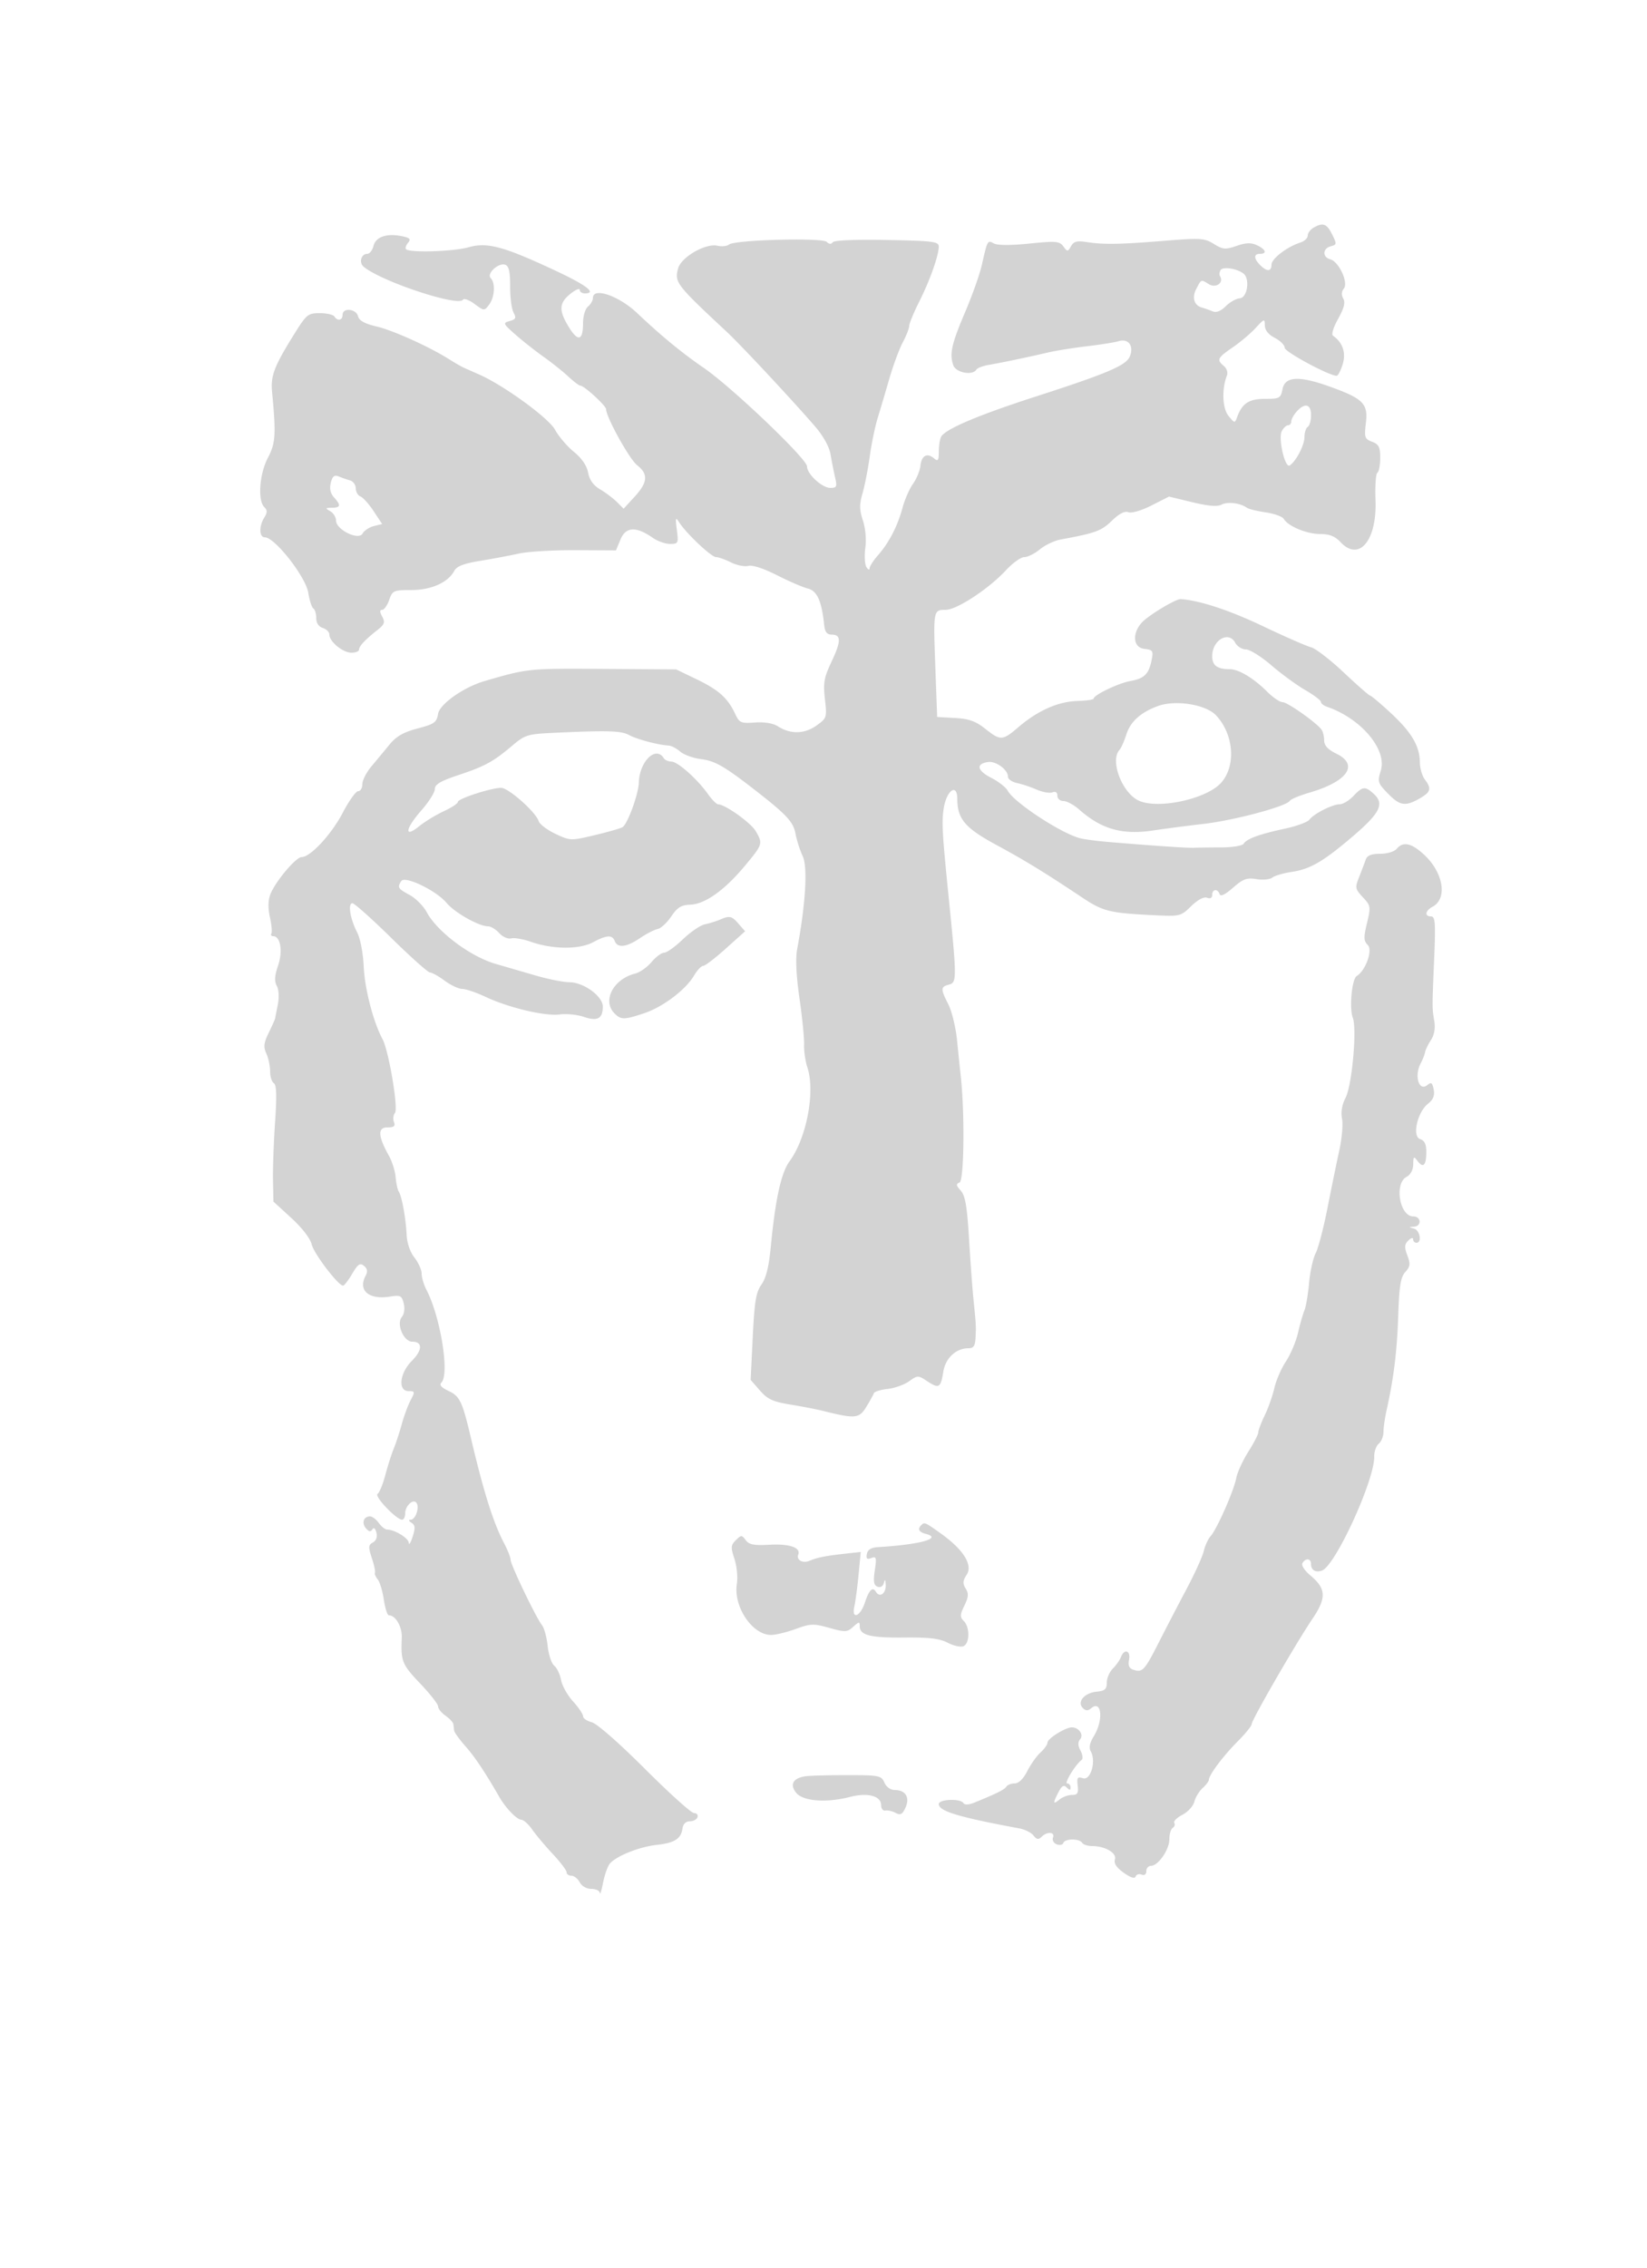 <svg xmlns="http://www.w3.org/2000/svg" width="500" height="688"><path d="M398.75 69.08c-.962.561-1.75 1.642-1.75 2.402 0 .761-1.002 1.701-2.226 2.09-3.999 1.269-8.749 4.89-8.762 6.678-.015 2.172-1.377 2.242-3.441.179-1.982-1.983-2.012-3.429-.071-3.429 2.26 0 1.788-1.359-.904-2.607-1.797-.833-3.332-.782-6.199.204-3.401 1.169-4.145 1.104-6.909-.604-2.853-1.764-4.035-1.838-15.042-.943-13.576 1.105-18.39 1.18-23.606.372-2.879-.446-3.879-.179-4.692 1.255-.984 1.737-1.094 1.74-2.34.06-1.174-1.582-2.231-1.669-10.308-.849-5.595.569-9.668.557-10.765-.03-1.966-1.052-1.928-1.121-3.696 6.642-.626 2.75-2.872 9.075-4.992 14.055-4.168 9.797-4.83 12.721-3.666 16.195.774 2.309 5.858 3.29 7.051 1.36.302-.489 2.016-1.136 3.809-1.438 3.822-.645 11.41-2.229 17.759-3.708 2.475-.577 7.875-1.447 12-1.933s8.431-1.173 9.57-1.527c3.058-.95 4.812 1.563 3.342 4.789-1.182 2.595-7.152 5.122-27.912 11.813-17.695 5.703-27.661 9.888-29.235 12.278-.404.614-.741 2.634-.75 4.488-.013 2.85-.243 3.184-1.481 2.156-2.117-1.757-3.778-.839-4.109 2.27-.159 1.486-1.173 3.943-2.253 5.461-1.081 1.518-2.509 4.778-3.173 7.245-1.503 5.58-4.106 10.62-7.438 14.402-1.409 1.598-2.568 3.398-2.576 4-.009.601-.436.429-.95-.384-.514-.812-.668-3.423-.342-5.801.349-2.545.046-5.981-.736-8.351-1.066-3.23-1.088-4.851-.114-8.198.668-2.295 1.654-7.322 2.189-11.172.536-3.85 1.598-9.025 2.36-11.5a925.707 925.707 0 003.558-12c1.195-4.125 3.045-9.136 4.111-11.136 1.067-2 1.949-4.25 1.961-5 .013-.75 1.382-4.064 3.042-7.364 3.247-6.451 5.908-13.952 5.925-16.701.01-1.517-1.69-1.733-15.739-2-9.624-.183-16.026.087-16.458.693-.46.643-1.099.601-1.821-.121-1.338-1.338-27.834-.623-29.625.799-.635.504-2.21.674-3.5.377-3.637-.835-11.066 3.443-11.991 6.904-1.123 4.199-.584 4.9 14.771 19.205 4.353 4.056 20.116 20.938 26.874 28.783 2.429 2.819 4.247 6.1 4.628 8.352.346 2.04.965 5.172 1.375 6.959.666 2.898.512 3.25-1.423 3.25-2.53 0-7.08-4.183-7.08-6.508 0-2.277-22.804-24.022-31.338-29.884-6.699-4.601-12.956-9.743-20.241-16.636C187.87 89.72 180 87.026 180 90.378c0 .757-.675 1.937-1.5 2.622-.854.709-1.5 2.889-1.5 5.063 0 5.274-1.5 5.704-4.269 1.224-3.14-5.082-3.055-7.344.382-10.113 1.588-1.279 2.887-1.842 2.887-1.25 0 .592.675 1.076 1.5 1.076 3.784 0 .664-2.43-8.819-6.869-15.836-7.414-20.761-8.736-26.489-7.11-4.554 1.293-17.805 1.7-18.923.581-.305-.304-.033-1.182.605-1.95.939-1.131.568-1.514-1.956-2.018-4.585-.917-7.843.219-8.535 2.977-.33 1.314-1.178 2.389-1.884 2.389-1.861 0-2.602 2.67-1.09 3.924 5.382 4.467 28.768 12.217 30.144 9.99.304-.492 1.88.086 3.502 1.285 2.904 2.147 2.97 2.15 4.415.24 1.709-2.259 1.981-6.588.506-8.063-1.367-1.367 2.418-4.822 4.435-4.049 1.089.418 1.478 2.163 1.457 6.537-.016 3.282.447 6.855 1.028 7.941.884 1.652.693 2.074-1.17 2.583-2.115.578-2.027.784 1.774 4.13 2.2 1.936 6.025 4.954 8.5 6.705 2.475 1.752 5.85 4.441 7.5 5.976 1.65 1.536 3.322 2.794 3.715 2.796 1.131.008 7.785 6.111 7.785 7.14 0 2.371 7.064 15.127 9.39 16.957 3.477 2.735 3.29 5.196-.73 9.582l-3.341 3.645-2.021-2.021c-1.112-1.112-3.398-2.835-5.08-3.828-2.079-1.228-3.256-2.861-3.676-5.097-.399-2.13-1.925-4.355-4.329-6.313-2.042-1.663-4.613-4.676-5.713-6.697-1.938-3.558-15.471-13.409-23-16.74-1.65-.73-3.675-1.624-4.5-1.986-.825-.363-2.85-1.516-4.5-2.563-6.022-3.823-17.128-8.847-22.153-10.022-3.628-.848-5.303-1.774-5.657-3.129-.598-2.289-4.69-2.658-4.69-.423 0 1.698-1.566 2.011-2.5.5-.34-.55-2.328-1-4.417-1-3.576 0-4.027.365-7.691 6.237-6.192 9.921-7.267 12.73-6.791 17.74 1.225 12.917 1.061 15.468-1.285 19.922-2.55 4.844-3.138 12.879-1.091 14.926.967.967.967 1.639 0 3.186-1.648 2.639-1.552 5.989.17 5.989 3.041 0 12.417 11.971 13.197 16.85.369 2.307 1.062 4.436 1.539 4.731.478.295.869 1.605.869 2.911 0 1.495.74 2.608 2 3.008 1.1.349 2 1.262 2 2.028 0 2.126 4.09 5.472 6.689 5.472 1.271 0 2.311-.418 2.311-.929 0-1.054 1.817-2.995 5.559-5.939 2.161-1.699 2.395-2.349 1.471-4.077-.788-1.472-.792-2.055-.013-2.055.598 0 1.558-1.35 2.133-3 .995-2.855 1.318-3 6.698-3.004 6.052-.004 11.164-2.282 13.056-5.817.751-1.402 2.882-2.23 7.814-3.035 3.73-.608 9.032-1.603 11.782-2.211 2.75-.608 10.51-1.075 17.245-1.039l12.245.066 1.404-3.36c1.596-3.821 4.745-3.968 9.76-.458 1.46 1.022 3.828 1.858 5.262 1.858 2.487 0 2.582-.196 2.059-4.25-.482-3.73-.392-4.005.738-2.25 2.167 3.367 9.742 10.5 11.151 10.5.731 0 2.774.721 4.539 1.602 1.766.881 4.14 1.359 5.275 1.062 1.245-.326 4.691.795 8.693 2.827 3.646 1.851 7.862 3.671 9.369 4.043 2.81.695 4.206 3.788 4.949 10.966.226 2.181.835 3.001 2.229 3.004 2.963.007 2.975 1.972.051 8.153-2.322 4.909-2.6 6.465-2.04 11.418.636 5.623.586 5.778-2.6 8.047-3.611 2.571-7.873 2.653-11.658.224-1.462-.939-4.055-1.375-6.97-1.171-4.31.302-4.741.111-6.05-2.675-2.233-4.752-4.977-7.207-11.657-10.429l-6.227-3.003-22.383-.153c-22.435-.153-22.699-.125-35.822 3.705-6.307 1.841-13.554 6.949-14.068 9.915-.456 2.633-1.132 3.116-6.246 4.459-4.267 1.121-6.44 2.366-8.491 4.865a946.191 946.191 0 01-5.507 6.632c-1.513 1.8-2.75 4.226-2.75 5.391s-.567 2.118-1.261 2.118c-.693 0-2.805 2.952-4.694 6.559C100.597 253.146 94.232 260 91.564 260c-1.745 0-8.052 7.523-9.5 11.331-.692 1.82-.733 4.187-.12 6.914.512 2.281.708 4.509.435 4.951-.273.442-.009.804.587.804 2.186 0 2.935 4.608 1.45 8.918-1.051 3.052-1.154 4.702-.384 6.142.624 1.166.749 3.491.306 5.704a360.532 360.532 0 00-.831 4.236c-.046.275-.915 2.21-1.933 4.3-1.499 3.081-1.634 4.273-.712 6.297.626 1.373 1.138 3.799 1.138 5.391s.511 3.21 1.135 3.595c.812.502.918 3.864.373 11.809-.419 6.11-.704 14.033-.634 17.608l.129 6.5 5.457 5c3.259 2.986 5.742 6.208 6.165 8 .658 2.785 8.061 12.498 9.526 12.5.358 0 1.608-1.62 2.776-3.601 1.748-2.962 2.383-3.387 3.578-2.395 1.052.873 1.183 1.711.474 3.035-2.37 4.428 1.036 7.32 7.404 6.286 3.172-.515 3.582-.312 4.179 2.065.393 1.567.161 3.239-.572 4.122-1.74 2.097.537 7.488 3.163 7.488 3.179 0 3.136 2.557-.097 5.79-3.755 3.755-4.347 9.21-.999 9.21 1.929 0 1.966.17.602 2.75-.8 1.512-2.008 4.775-2.686 7.25-.678 2.475-1.786 5.85-2.463 7.5-.676 1.65-1.822 5.25-2.546 8-.724 2.75-1.78 5.309-2.347 5.687-1.059.706 5.722 7.813 7.454 7.813.511 0 .929-.845.929-1.878 0-2.362 2.541-4.673 3.476-3.162.908 1.47-.358 5.037-1.793 5.055-.741.01-.652.352.236.914 1.131.715 1.202 1.578.352 4.235-.587 1.835-1.116 2.661-1.177 1.836-.105-1.437-4.316-4-6.573-4-.594 0-1.728-.9-2.521-2-.793-1.1-1.991-2-2.662-2-1.938 0-2.624 1.951-1.262 3.591.881 1.062 1.453 1.171 1.947.372.439-.71.903-.354 1.245.955.344 1.315-.046 2.418-1.055 2.982-1.392.78-1.435 1.397-.329 4.748.699 2.119 1.124 4.12.944 4.448-.181.328.192 1.228.828 2 .636.772 1.475 3.541 1.864 6.154s1.074 4.75 1.522 4.75c2.075 0 4.08 3.517 3.928 6.888-.318 7.03.086 8.034 5.53 13.746 3.025 3.173 5.5 6.328 5.5 7.011 0 .683 1.012 1.951 2.25 2.818 1.237.866 2.306 2.017 2.375 2.556l.25 1.978c.069.549 1.617 2.686 3.44 4.75 2.867 3.247 5.872 7.745 10.308 15.43 1.917 3.321 5.305 6.822 6.62 6.84.692.01 2.187 1.35 3.324 2.979 1.137 1.628 3.949 4.969 6.25 7.424 2.301 2.454 4.183 4.939 4.183 5.521 0 .583.659 1.059 1.465 1.059.805 0 1.946.9 2.535 2 .626 1.17 2.094 2 3.535 2 1.356 0 2.514.563 2.575 1.25.06.688.495-.71.966-3.107.471-2.396 1.395-5.006 2.054-5.799 1.902-2.292 8.943-5.115 14.192-5.69 5.465-.599 7.421-1.836 7.868-4.977.195-1.37 1.02-2.177 2.224-2.177 1.053 0 2.103-.562 2.333-1.25.231-.687-.246-1.25-1.06-1.25-.813 0-7.532-6.049-14.929-13.442-7.793-7.789-14.567-13.723-16.104-14.109-1.46-.366-2.654-1.192-2.654-1.835 0-.642-1.372-2.67-3.048-4.505-1.676-1.836-3.307-4.748-3.623-6.473-.317-1.725-1.248-3.674-2.069-4.332-.821-.657-1.723-3.357-2.004-6-.281-2.642-1.054-5.479-1.718-6.304-1.768-2.195-9.538-18.358-9.538-19.839 0-.696-.875-2.929-1.944-4.963-3.312-6.3-6.211-15.501-10.145-32.198-2.548-10.815-3.325-12.446-6.678-14.026-2.269-1.07-2.948-1.859-2.223-2.584 2.525-2.525-.288-19.943-4.537-28.089-.803-1.541-1.463-3.753-1.467-4.916-.003-1.163-.987-3.363-2.186-4.887-1.31-1.665-2.258-4.414-2.376-6.885-.237-4.999-1.461-11.75-2.376-13.113-.37-.55-.801-2.52-.959-4.378-.157-1.857-1.072-4.782-2.033-6.5-3.335-5.963-3.485-8.622-.488-8.622 2.014 0 2.481-.379 2.002-1.627-.344-.894-.207-2.132.304-2.75 1.084-1.311-1.871-18.876-3.769-22.403-2.794-5.191-5.39-15.174-5.703-21.934-.191-4.138-1.041-8.582-1.992-10.421-2.118-4.096-2.899-8.865-1.451-8.865.605 0 5.905 4.725 11.779 10.5s11.169 10.5 11.767 10.5c.597 0 2.611 1.125 4.475 2.5 1.864 1.375 4.27 2.5 5.348 2.5 1.077 0 4.252 1.08 7.056 2.4 7.027 3.31 18.102 5.93 22.546 5.334 2.035-.273 5.326.062 7.314.746 4.101 1.41 5.736.518 5.736-3.129 0-3.122-5.774-7.343-10.094-7.38-1.873-.016-6.556-.95-10.406-2.076-3.85-1.126-9.204-2.679-11.898-3.453-7.774-2.231-17.835-9.745-21.054-15.724-1.014-1.882-3.352-4.235-5.196-5.228-3.55-1.912-3.773-2.279-2.551-4.202 1.099-1.729 10.579 2.821 13.765 6.608 2.519 2.993 9.806 7.104 12.595 7.104.841 0 2.369.928 3.395 2.062 1.033 1.141 2.647 1.857 3.616 1.603.963-.252 3.681.22 6.039 1.049 6.534 2.295 14.637 2.359 18.774.148 4.219-2.254 5.892-2.345 6.653-.362.834 2.172 3.574 1.846 7.634-.91 1.952-1.325 4.362-2.565 5.354-2.756.992-.192 2.854-1.906 4.137-3.81 1.854-2.751 3.034-3.487 5.747-3.581 4.481-.155 10.394-4.338 16.554-11.711 5.513-6.597 5.584-6.826 3.324-10.653-1.489-2.521-9.305-8.079-11.361-8.079-.49 0-1.897-1.413-3.127-3.141-3.273-4.595-9.144-9.801-11.091-9.832-.93-.015-1.969-.477-2.309-1.027-2.402-3.886-7.364.967-7.566 7.399-.114 3.605-3.497 12.78-5.001 13.56-.788.409-4.657 1.506-8.597 2.438-7.031 1.662-7.25 1.654-11.712-.444-2.501-1.176-4.793-2.909-5.092-3.853-.877-2.762-9.157-10.1-11.398-10.1-3.038 0-13.134 3.276-13.134 4.262 0 .468-1.912 1.732-4.25 2.81s-5.712 3.135-7.5 4.572c-4.704 3.781-4.243.765.75-4.907 2.2-2.499 4.004-5.375 4.01-6.39.007-1.401 1.752-2.427 7.219-4.245 8.031-2.671 10.544-4.051 16.388-8.998 3.698-3.13 4.633-3.425 11.948-3.769 16.982-.797 20.968-.686 23.435.656 2.379 1.293 8.779 2.99 12 3.18.825.049 2.4.872 3.5 1.83 1.1.958 3.945 1.986 6.322 2.285 4.218.53 6.993 2.113 16.178 9.233 9.79 7.589 11.833 9.779 12.503 13.401.365 1.969 1.351 5.042 2.193 6.828 1.541 3.271.864 14.542-1.69 28.144-.541 2.883-.299 8.038.705 15 .842 5.835 1.469 12.157 1.395 14.049-.074 1.893.379 4.998 1.007 6.901 2.423 7.341-.259 21.413-5.417 28.429-2.557 3.478-4.321 11.498-5.697 25.905-.58 6.067-1.433 9.525-2.837 11.5-1.66 2.336-2.117 5.079-2.645 15.87l-.637 13.045 2.81 3.219c2.327 2.665 3.928 3.401 9.31 4.282 3.575.585 8.075 1.459 10 1.942 9.618 2.411 10.829 2.296 12.984-1.241 1.105-1.811 2.14-3.682 2.3-4.158.161-.475 2.031-1.056 4.156-1.29 2.126-.234 5.064-1.28 6.531-2.324 2.612-1.86 2.725-1.861 5.535-.017 3.555 2.332 4.074 2.026 4.855-2.862.664-4.153 3.847-7.142 7.604-7.142 1.597 0 2.069-.7 2.193-3.25.172-3.567.16-3.797-.65-11.75-.308-3.025-.907-11.214-1.332-18.197-.602-9.913-1.154-13.121-2.517-14.627-1.419-1.568-1.486-2.029-.356-2.462 1.367-.525 1.6-20.995.367-32.214-.242-2.2-.756-7.15-1.142-11-.385-3.85-1.562-8.701-2.615-10.781-2.417-4.776-2.396-5.36.219-6.043 2.342-.613 2.339-1.921-.056-25.676-2.043-20.263-2.229-23.491-1.602-27.673.829-5.533 4.12-7.922 4.137-3.005.023 6.107 2.324 8.83 11.802 13.961 8.84 4.786 14.598 8.309 26.056 15.941 6.374 4.247 8.324 4.736 21.468 5.387 8.345.414 8.473.384 11.684-2.729 2.014-1.951 3.842-2.918 4.813-2.546.983.378 1.566.055 1.566-.867 0-1.79 1.672-1.953 2.25-.219.272.816 1.678.142 4.052-1.942 3.069-2.694 4.185-3.103 7.158-2.621 1.938.315 4.089.106 4.782-.464.692-.57 3.346-1.347 5.899-1.727 5.659-.842 9.668-3.189 18.786-10.999 7.97-6.826 9.369-9.641 6.238-12.558-2.698-2.514-3.473-2.447-6.31.544-1.295 1.365-3.165 2.49-4.155 2.5-2.251.021-7.868 2.876-9.2 4.676-.55.743-3.925 1.975-7.5 2.739-7.652 1.635-11.548 3.061-12.481 4.572-.372.601-3.453 1.096-6.848 1.1-3.394.003-7.071.053-8.171.11-1.869.096-12.043-.593-25.989-1.76-3.294-.276-7.119-.773-8.5-1.104-5.607-1.343-20.153-10.845-22.062-14.41-.559-1.045-2.83-2.825-5.048-3.956-4.284-2.186-4.708-4.235-.99-4.78 2.438-.358 6.089 2.32 6.089 4.466 0 .729 1.238 1.587 2.75 1.906 1.512.319 4.205 1.217 5.982 1.994 1.778.778 3.916 1.153 4.75.832.969-.371 1.518-.001 1.518 1.025 0 .895.817 1.607 1.844 1.607 1.015 0 3.152 1.152 4.75 2.561 6.82 6.01 13.091 7.784 22.507 6.365 3.519-.53 10.449-1.435 15.399-2.01 9.228-1.071 24.992-5.285 26.024-6.955.318-.514 2.996-1.638 5.952-2.497 11.591-3.37 15.146-8.438 8.274-11.796-2.603-1.272-3.755-2.495-3.765-4-.009-1.193-.346-2.66-.75-3.261-1.369-2.035-10.379-8.407-11.889-8.407-.825 0-2.92-1.421-4.657-3.157-4.102-4.102-8.639-6.835-11.357-6.839-3.831-.007-5.332-1.121-5.332-3.956 0-4.89 5.002-7.782 7-4.048.589 1.1 2.032 2 3.208 2 1.175 0 4.647 2.159 7.714 4.799 3.068 2.639 7.715 6.033 10.328 7.542 2.613 1.509 4.75 3.122 4.75 3.585 0 .462.788 1.11 1.75 1.439 10.417 3.564 18.397 12.991 16.428 19.408-1.034 3.368-.903 3.797 2.11 6.899 3.665 3.773 5.298 4.041 9.625 1.578 3.452-1.965 3.741-3.003 1.619-5.809-.808-1.067-1.483-3.426-1.5-5.241-.047-4.896-2.534-9.088-8.864-14.941-3.117-2.883-5.925-5.245-6.238-5.25-.314-.005-3.914-3.16-8-7.012-4.087-3.852-8.555-7.291-9.93-7.643-1.375-.352-7.981-3.247-14.68-6.434-10.099-4.803-19.069-7.754-24.858-8.177-1.488-.109-9.859 4.934-11.86 7.145-3 3.315-2.596 7.556.758 7.939 2.616.299 2.807.589 2.244 3.405-.853 4.263-2.22 5.611-6.454 6.364-3.616.642-11.149 4.249-11.151 5.338-.001.311-2.241.634-4.978.716-5.787.175-11.988 2.918-17.756 7.855-4.955 4.242-5.497 4.271-10.191.554-2.882-2.283-4.93-3.011-9.144-3.25l-5.43-.309-.553-15c-.642-17.429-.629-17.5 3.129-17.5 3.39 0 13.115-6.392 18.377-12.079 1.995-2.157 4.475-3.921 5.511-3.921 1.035 0 3.155-1.056 4.709-2.347 1.555-1.291 4.402-2.638 6.327-2.993 10.585-1.95 12.331-2.588 15.513-5.672 2.24-2.171 3.916-3.037 5.042-2.605.974.373 3.933-.491 7.005-2.046l5.319-2.694 7.073 1.707c4.903 1.184 7.632 1.408 8.898.73 1.801-.963 5.698-.485 7.65.938.55.401 3.13 1.038 5.733 1.415 2.603.376 5.078 1.272 5.5 1.99 1.307 2.225 6.981 4.577 11.043 4.577 2.841 0 4.502.667 6.224 2.5 5.616 5.978 11.034-.571 10.569-12.775-.163-4.277.092-8.016.567-8.309.475-.294.864-2.319.864-4.5 0-3.292-.418-4.124-2.458-4.9-2.271-.864-2.414-1.304-1.879-5.821.684-5.776-.897-7.323-11.266-11.019-9.063-3.231-13.285-2.984-14.047.824-.565 2.825-.876 3-5.32 3-4.87 0-6.945 1.35-8.452 5.5-.708 1.949-.776 1.94-2.63-.333-1.872-2.295-2.1-8.116-.479-12.257.346-.884-.064-2.159-.923-2.872-2.262-1.877-1.984-2.466 2.665-5.652 2.315-1.587 5.452-4.236 6.97-5.886 2.627-2.855 2.762-2.892 2.79-.776.019 1.443 1.083 2.769 3.029 3.776 1.65.853 3 2.205 3 3.004 0 1.231 13.491 8.496 15.777 8.496.404 0 1.226-1.572 1.827-3.493 1.083-3.46-.002-6.655-2.939-8.654-.548-.373.11-2.546 1.552-5.125 1.804-3.228 2.24-4.946 1.564-6.155-.613-1.095-.552-2.144.174-3.019 1.469-1.77-1.502-8.202-4.103-8.882-2.454-.642-2.372-3.303.122-3.955 1.862-.487 1.886-.691.426-3.616-1.631-3.271-2.791-3.686-5.65-2.021m-28.2 12.839c-.367.595-.446 1.44-.175 1.879 1.237 2.001-1.264 3.733-3.442 2.383-2.365-1.466-2.225-1.522-3.794 1.497-1.347 2.591-.644 4.939 1.68 5.61.925.267 2.434.796 3.354 1.176 1.081.446 2.47-.107 3.93-1.567 1.242-1.242 3.173-2.325 4.291-2.408 2.256-.166 3.121-5.817 1.142-7.459-1.852-1.537-6.287-2.242-6.986-1.111m23.105 42.91c-.91 1.006-1.655 2.356-1.655 3 0 .644-.434 1.171-.965 1.171-.53 0-1.388.792-1.906 1.76-1.177 2.199.975 11.45 2.427 10.433 1.963-1.374 4.444-6.174 4.444-8.599 0-1.362.45-2.754 1-3.094.55-.34 1-1.941 1-3.559 0-3.389-1.855-3.864-4.345-1.112m-293.232 21.62c-.445 1.774-.133 3.214.958 4.42 2.182 2.411 2.039 3.125-.631 3.161-2.009.028-2.063.14-.5 1.05.963.561 1.75 1.826 1.75 2.812 0 2.783 6.824 6.148 8.051 3.97.508-.901 2.055-1.923 3.438-2.27l2.514-.631-2.585-3.905c-1.421-2.148-3.222-4.151-4.001-4.45-.779-.299-1.417-1.405-1.417-2.458 0-1.053-.787-2.141-1.75-2.418a40.03 40.03 0 01-3.458-1.207c-1.291-.533-1.869-.063-2.369 1.926M351.5 214.186c-5.177 1.897-8.314 4.716-9.549 8.581-.656 2.053-1.588 4.161-2.072 4.683-3.059 3.306.877 13.378 6.069 15.528 6.089 2.523 20.429-.673 24.757-5.518 4.581-5.126 3.877-14.669-1.508-20.435-3.108-3.328-12.327-4.807-17.697-2.839M424 257.5c-.703.847-2.883 1.5-5.006 1.5-2.681 0-3.937.502-4.375 1.75-.338.962-1.236 3.325-1.996 5.25-1.301 3.298-1.237 3.654 1.115 6.177 2.394 2.568 2.446 2.888 1.257 7.842-1.051 4.384-1.015 5.389.239 6.644 1.567 1.567-.629 7.727-3.355 9.412-1.48.914-2.306 9.737-1.188 12.68 1.301 3.424-.245 20.482-2.2 24.262-1.088 2.104-1.468 4.348-1.072 6.327.337 1.687-.035 6.012-.827 9.612-.792 3.599-2.407 11.466-3.587 17.481-1.181 6.015-2.796 12.192-3.589 13.725-.793 1.533-1.696 5.612-2.008 9.063-.311 3.451-.943 7.175-1.403 8.275-.461 1.1-1.34 4.169-1.953 6.82-.614 2.651-2.268 6.561-3.677 8.689-1.408 2.128-2.982 5.746-3.497 8.04-.516 2.294-1.824 6.006-2.908 8.249-1.083 2.243-1.97 4.58-1.97 5.194 0 .614-1.371 3.278-3.047 5.921-1.675 2.642-3.314 6.217-3.642 7.945-.73 3.856-5.86 15.484-7.763 17.596-.766.85-1.708 2.896-2.095 4.546-.386 1.65-2.735 6.825-5.219 11.5a1197.436 1197.436 0 00-8.444 16.234c-4.314 8.492-4.939 9.171-7.656 8.309-1.338-.425-1.718-1.271-1.375-3.065.537-2.806-1.447-3.453-2.464-.804-.353.92-1.464 2.495-2.469 3.5-1.004 1.004-1.826 2.922-1.826 4.263 0 2-.564 2.492-3.149 2.75-3.678.366-5.96 3.104-4.121 4.943.895.895 1.525.903 2.57.036 3.145-2.61 3.746 3.606.813 8.417-1.315 2.156-1.601 3.581-.95 4.744 1.652 2.951-.064 8.839-2.364 8.109-1.684-.534-1.919-.216-1.633 2.22.273 2.324-.048 2.844-1.754 2.844-1.149 0-2.836.618-3.75 1.372-2.012 1.662-2.084 1.169-.325-2.221 1.016-1.958 1.616-2.298 2.5-1.414.884.884 1.163.875 1.163-.037 0-.66-.463-1.2-1.03-1.2-.983 0 2.599-5.82 4.383-7.123.47-.342.326-1.609-.319-2.814-.821-1.534-.859-2.568-.127-3.451 1.162-1.4-.385-3.612-2.526-3.612-1.931 0-7.368 3.387-7.375 4.595-.003.602-.954 1.952-2.112 3-1.159 1.048-2.968 3.593-4.021 5.655-1.208 2.367-2.622 3.75-3.834 3.75-1.057 0-2.192.438-2.522.973-.559.904-2.931 2.086-9.731 4.849-1.709.694-2.935.746-3.309.14-.898-1.451-7.477-1.193-7.477.294 0 2.166 5.883 3.943 24.5 7.399 1.65.306 3.564 1.273 4.254 2.147.973 1.234 1.521 1.323 2.45.394 1.669-1.669 4.131-1.512 3.466.221-.3.781.205 1.705 1.124 2.057.917.352 1.826.165 2.02-.417.448-1.342 4.864-1.386 5.686-.057.34.55 1.695 1 3.012 1 3.988 0 7.589 2.106 6.965 4.072-.377 1.187.471 2.467 2.669 4.032 2.054 1.463 3.359 1.88 3.602 1.151.21-.628 1.027-.895 1.817-.592.88.338 1.435-.071 1.435-1.056 0-.884.642-1.607 1.427-1.607 2.177 0 5.573-4.921 5.573-8.076 0-1.543.457-3.089 1.016-3.434.559-.346.77-1.028.468-1.517-.302-.488.809-1.59 2.469-2.449 1.66-.858 3.29-2.644 3.622-3.969.333-1.324 1.464-3.186 2.515-4.136 1.05-.951 1.91-2.089 1.91-2.53 0-1.443 4.417-7.322 8.75-11.647 2.337-2.333 4.25-4.703 4.25-5.266 0-1.262 13.414-24.474 18.444-31.917 4.304-6.368 4.169-9.128-.645-13.158-1.795-1.502-2.804-3.084-2.392-3.75.997-1.614 2.593-1.435 2.593.29 0 1.88 1.428 2.716 3.368 1.971 4.095-1.571 15.984-27.557 15.829-34.597-.033-1.476.585-3.219 1.372-3.872.787-.653 1.431-2.251 1.431-3.551 0-1.3.428-4.282.951-6.628 2.155-9.663 3.167-17.873 3.527-28.607.305-9.084.733-11.733 2.152-13.3 1.496-1.654 1.591-2.433.614-5.022-.938-2.484-.881-3.341.299-4.521.802-.801 1.457-.975 1.457-.385 0 .589.45 1.071 1 1.071 1.744 0 1.077-3.833-.75-4.311-1.667-.435-1.667-.463 0-.573 2.42-.16 2.216-3.116-.215-3.116-4.129 0-5.82-9.974-2.035-12 1.229-.658 2.012-2.117 2.032-3.785.029-2.459.156-2.551 1.349-.981 1.703 2.244 2.619 1.253 2.619-2.833 0-2.322-.545-3.439-1.886-3.865-2.5-.793-.824-8.187 2.438-10.754 1.557-1.226 2.043-2.451 1.695-4.272-.394-2.061-.76-2.329-1.892-1.39-2.593 2.153-4.099-2.765-2.026-6.62.591-1.1 1.173-2.586 1.292-3.302.12-.716.923-2.379 1.785-3.695 1.007-1.537 1.373-3.575 1.024-5.698-.683-4.146-.682-3.776-.04-19.055.453-10.768.309-12.75-.927-12.75-2.085 0-1.809-1.744.469-2.964 4.513-2.415 3.295-10.2-2.443-15.612-3.924-3.7-6.526-4.29-8.489-1.924m-205.5 21.496c-1.1.474-3.127 1.099-4.504 1.39-1.377.291-4.398 2.348-6.712 4.571-2.313 2.224-4.859 4.043-5.656 4.043-.798 0-2.526 1.279-3.842 2.842-1.315 1.563-3.532 3.128-4.926 3.478-6.699 1.682-10.123 8.274-6.289 12.109 1.969 1.969 2.901 1.961 9.001-.07 5.665-1.887 12.567-7.094 15.111-11.399.961-1.628 2.214-2.961 2.783-2.962.569-.001 3.665-2.363 6.881-5.25l5.848-5.248-1.965-2.25c-2.127-2.436-2.695-2.56-5.73-1.254m61.167 183.671c-1.193 1.193-.708 2.089 1.434 2.649 5.107 1.336-1.834 3.242-14.587 4.005-2.05.123-3.1.773-3.351 2.075-.278 1.442.045 1.738 1.351 1.237 1.517-.582 1.64-.149 1.059 3.731-.509 3.391-.322 4.518.822 4.957.882.339 1.66-.116 1.926-1.126.328-1.242.478-1.109.563.496.14 2.646-1.781 4.094-2.941 2.216-1.048-1.694-2.083-.686-3.408 3.316-1.391 4.202-4.07 5.176-3.181 1.158.35-1.585.933-5.967 1.295-9.738l.659-6.857-4.904.543c-5.837.647-8.317 1.142-10.606 2.121-2.079.888-4.105-.207-3.466-1.873.817-2.129-2.678-3.317-8.768-2.979-4.666.259-6.164-.03-7.17-1.385-1.2-1.616-1.37-1.616-3.006-.004-1.541 1.518-1.588 2.155-.421 5.691.723 2.19 1.053 5.592.733 7.561-1.108 6.826 4.608 15.426 10.3 15.499 1.375.018 4.75-.788 7.5-1.79 4.578-1.669 5.445-1.699 10.263-.353 4.87 1.359 5.412 1.335 7.25-.329 1.758-1.591 1.987-1.611 1.987-.178 0 2.736 3.172 3.541 13.541 3.435 7.519-.076 10.74.308 13.146 1.57 1.752.919 3.89 1.401 4.75 1.071 1.961-.753 2.063-5.743.156-7.651-1.21-1.21-1.186-1.866.175-4.675 1.26-2.603 1.34-3.657.392-5.176-.948-1.517-.885-2.374.306-4.191 1.926-2.94-.969-7.587-7.753-12.443-4.911-3.516-5.053-3.576-6.046-2.583M244.823 538.8c-4.012.478-5.231 2.483-3.088 5.079 2.103 2.547 9.153 3.074 16.321 1.22 5.375-1.39 9.431-.31 9.439 2.514.003 1.038.586 1.768 1.296 1.623.709-.144 2.108.175 3.108.71 1.467.785 2.043.477 2.989-1.599 1.409-3.093.029-5.347-3.273-5.347-1.261 0-2.547-.925-3.128-2.25-.928-2.117-1.58-2.251-10.987-2.259-5.5-.005-11.205.134-12.677.309" fill="#d3d3d3" fill-rule="evenodd"/></svg>